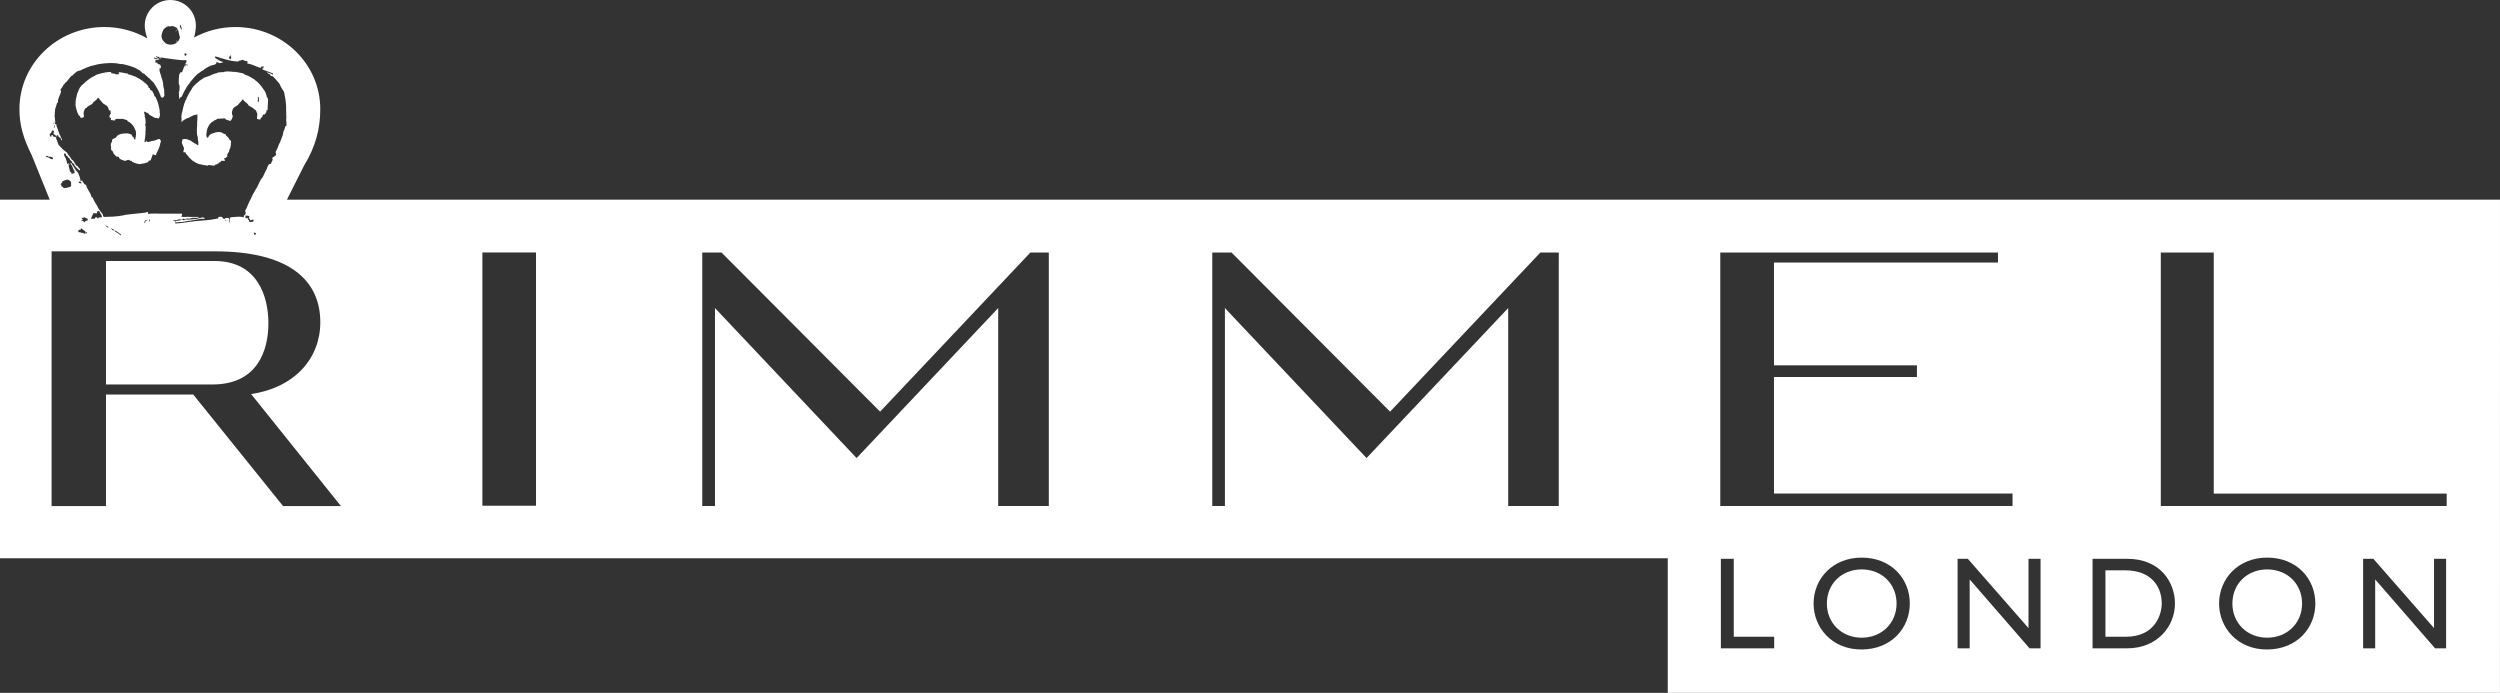 <!-- Generator: Adobe Illustrator 19.2.0, SVG Export Plug-In  -->
<svg version="1.1"
	 xmlns="http://www.w3.org/2000/svg" xmlns:xlink="http://www.w3.org/1999/xlink" xmlns:a="http://ns.adobe.com/AdobeSVGViewerExtensions/3.0/"
	 x="0px" y="0px" width="340.621px" height="94.404px" viewBox="0 0 340.621 94.404"
	 style="enable-background:new 0 0 340.621 94.404;" xml:space="preserve">
<rect x="0" y="0" width="340.621" height="94.404" fill="#333333" stroke="none"/>
<style type="text/css">
	.st0{fill:#FFFFFF;}
</style>
<defs>
</defs>
<g>
	<path class="st0" d="M36.57,44.033c0-3.6-1.453-8.471-7.346-8.471H14.441v16.821h14.51C35.117,52.384,36.57,47.703,36.57,44.033z"
		/>
	<path class="st0" d="M289.563,77.708h-2.701v9.047h2.788c3.97,0,4.883-3.022,4.883-4.522
		C294.533,79.786,292.975,77.708,289.563,77.708z"/>
	<path class="st0" d="M39.092,27.207l2.318-4.61c1.575-2.575,2.227-5.019,2.227-7.736c0-6.175-5.177-11.179-11.57-11.179
		c-2.048,0-3.958,0.526-5.63,1.431c0.165-0.583,0.252-1.153,0.252-1.633C26.689,1.557,25.128,0,23.207,0
		c-1.922,0-3.485,1.557-3.485,3.479c0,0.514,0.126,1.127,0.344,1.746c-1.715-0.975-3.713-1.544-5.846-1.544
		c-6.39,0-11.572,5.004-11.572,11.179c0,2.214,0.545,4.016,1.688,6.31l2.438,6.037H0v48.852h227.23v18.345h113.385l0.006-67.197
		H39.092z M31.217,7.783c0.004-0.007,0.004-0.007,0.014-0.007c0.011,0,0.023,0,0.031-0.014c0.023-0.01,0.028-0.041,0.028-0.065
		c0.012-0.024,0.016-0.053,0.026-0.072c0.016-0.027,0.051-0.04,0.082-0.048c0.029-0.01,0.047-0.02,0.076-0.006
		c0.015,0.014,0.024,0.019,0.026,0.039c0.009,0.034,0.009,0.092-0.04,0.092c-0.022,0-0.037,0.008-0.043,0.024
		c0,0.017,0.01,0.05,0.025,0.05c0.008,0,0.023,0,0.033,0c0.024,0,0.026,0.027,0.026,0.038c0.009,0.06-0.002,0.104-0.026,0.154
		c-0.01,0.024-0.021,0.046-0.037,0.066c-0.011,0.012-0.039,0.023-0.061,0.023c-0.009,0.002-0.031-0.016-0.047-0.021
		c-0.027-0.012-0.061-0.033-0.074-0.068c-0.009-0.029-0.019-0.064-0.031-0.095c-0.002-0.018-0.013-0.034-0.013-0.053
		C31.211,7.814,31.211,7.804,31.217,7.783z M25.33,7.252v0.071c0.085,0.074,0.085,0.06,0.149,0.161h-0.074
		c-0.062,0.074-0.129,0.101-0.228,0.148V7.484c-0.08-0.089-0.028,0-0.071-0.161C25.177,7.306,25.253,7.278,25.33,7.252z
		 M24.546,3.359c0,0,0.24,0.246,0.214,0.783l-0.262-0.537L24.546,3.359z M22.115,4.386c0.072-0.229,0.199-0.407,0.199-0.407
		c0.176-0.204,0.411-0.358,0.683-0.417L23.16,3.62c0.031-0.009,0.067-0.015,0.101-0.03c0.024-0.008,0.051-0.017,0.08-0.028
		c0.04-0.009,0.066-0.02,0.115-0.015c0.046,0.006,0.084,0.015,0.124,0.018c0.08,0.025,0.157,0.051,0.235,0.085
		c0.145,0.067,0.281,0.161,0.387,0.275c0,0.01-0.351,0.461-0.351,0.461l0.396-0.403l0.269,1.141
		c-0.057,0.227-0.173,0.433-0.331,0.585l-0.242-0.281l0.183,0.331c-0.075,0.065-0.158,0.124-0.238,0.175
		c-0.196,0.129-0.608,0.156-0.608,0.156c-0.167,0-0.327-0.031-0.485-0.089c-0.065-0.037-0.128-0.064-0.188-0.084
		c-0.068-0.025-0.12-0.107-0.169-0.153c-0.045-0.046-0.097-0.089-0.148-0.14c-0.081-0.1-0.157-0.196-0.202-0.321
		c-0.029-0.055-0.051-0.122-0.062-0.189c-0.014-0.075-0.03-0.169-0.026-0.246C22.001,4.866,22.042,4.562,22.115,4.386z
		 M7.307,16.572h0.067c0.021,0,0.041-0.002,0.059,0.007c0.016,0.015,0.004,0.058,0.004,0.073c0-0.005-0.009,0-0.002-0.013v0.013
		c-0.019-0.005-0.057-0.016-0.061-0.016c-0.01,0-0.015,0-0.028-0.005c-0.008,0-0.016,0-0.02-0.016
		C7.32,16.61,7.317,16.605,7.315,16.6c-0.006-0.006-0.016-0.006-0.016-0.011c0,0-0.011-0.01-0.005-0.01
		C7.294,16.572,7.299,16.572,7.307,16.572z M7.421,17.085H7.41c-0.01-0.011-0.01-0.016-0.015-0.021c0-0.01-0.011-0.011-0.012-0.019
		c-0.006-0.003-0.016-0.017-0.022-0.017h0.155v0.025c0,0.016,0,0.031,0,0.037c-0.006,0.01-0.041,0-0.056,0
		C7.453,17.085,7.435,17.085,7.421,17.085z M7.435,17.178v0.222H7.362v-0.222H7.435z M7.282,16.829c0-0.033,0-0.066,0.006-0.093
		c0.006,0,0.009,0,0.017,0.013c0.002,0,0.01,0.006,0.015,0.009c0.005,0.005,0.011,0.005,0.015,0.023
		c0.006,0,0.006,0.006,0.006,0.015c0.006,0.033,0.011,0.059,0.019,0.078H7.331c-0.011,0.005-0.016,0-0.03,0
		c-0.01,0.005-0.013,0.005-0.019-0.007V16.829z M6.987,18.052c0.06-0.093,0.102-0.194,0.145-0.305
		c0.081,0.021,0.097,0.021,0.104,0.021c0.006,0.005,0.006,0.012,0.046,0.055c0.017,0,0.033,0,0.045,0.005
		c0.014,0,0.025,0.011,0.025,0.029c0.008,0.011,0,0.018,0,0.026c0,0.007-0.004,0.025-0.004,0.026
		c-0.005,0.023-0.007,0.04-0.009,0.061c-0.004,0.027-0.008,0.041-0.012,0.06c-0.007,0.039-0.012,0.086-0.022,0.129
		c-0.006,0.034-0.011,0.07-0.023,0.114h0.08c0.034,0.045,0.083,0.091,0.14,0.133c0.049,0.037,0.106,0.077,0.156,0.087v0.088H7.74
		V18.43h0.096c0.023,0,0.045-0.009,0.072,0c0.017,0,0.04,0.005,0.048,0.03c0.006,0.012,0,0.027-0.006,0.045
		c-0.002,0.016-0.007,0.031-0.007,0.043c-0.003,0.017,0.005,0.041,0.019,0.053C7.971,18.623,7.988,18.637,8,18.65
		c0.011,0.013,0.03,0.018,0.045,0.028c0.011,0.005,0.032,0.014,0.044,0.024c0.019,0.036,0.05,0.056,0.076,0.071
		c0.026,0.018,0.053,0.028,0.097,0.028c0.011,0,0.015,0.039,0.026,0.076c0.009,0.048,0.019,0.081,0.019,0.094
		c0.005,0.015,0.005,0.024,0.01,0.042c0,0.021,0.006,0.034,0.01,0.04c0.01,0.036,0.042,0.048,0.068,0.053
		c0.03,0,0.068-0.005,0.097-0.005c-0.005,0-0.007-0.008-0.011-0.012c-0.004-0.005-0.005-0.009-0.005-0.009
		c-0.028-0.067-0.065-0.13-0.091-0.196c-0.031-0.066-0.062-0.132-0.092-0.195c-0.016-0.033-0.031-0.074-0.044-0.102
		C8.229,18.548,8.217,18.51,8.2,18.472c-0.021-0.037-0.037-0.072-0.06-0.102c-0.022-0.038-0.038-0.083-0.053-0.114
		c-0.007-0.026-0.007-0.047-0.012-0.059c-0.013-0.02-0.015-0.038-0.023-0.057c-0.008-0.023-0.014-0.046-0.02-0.071
		c-0.011-0.018-0.022-0.045-0.027-0.058c-0.018-0.057-0.039-0.102-0.056-0.144c-0.016-0.056-0.033-0.103-0.049-0.148
		c-0.006-0.021-0.01-0.032-0.016-0.043c0-0.014-0.005-0.015-0.011-0.029c-0.006-0.021-0.011-0.036-0.016-0.053
		c0-0.016-0.011-0.031-0.018-0.05v-0.036c0-0.006,0-0.015,0-0.028c-0.005-0.006-0.01-0.029-0.016-0.042
		c-0.01-0.008-0.018-0.016-0.024-0.039c-0.003,0-0.005-0.01-0.005-0.01c-0.005-0.006-0.005-0.011-0.005-0.018
		c0-0.005-0.009-0.015-0.027-0.04L7.76,17.311l-0.01-0.022c0-0.021-0.01-0.036-0.027-0.041c-0.021-0.02-0.031-0.035-0.031-0.054
		v-0.012c0-0.005,0-0.012-0.004-0.018c0-0.005,0-0.01-0.005-0.015v-0.023c0,0,0.012-0.012,0.019-0.012
		c0.013-0.005,0.021-0.011,0.021-0.011c0-0.009-0.005-0.012-0.008-0.012c-0.006-0.006-0.007-0.019-0.013-0.023
		c0-0.006,0-0.008,0-0.024V17.03c-0.003-0.013-0.003-0.022-0.007-0.038c-0.003-0.017-0.003-0.027-0.013-0.033
		c0-0.011-0.011-0.013-0.014-0.013H7.647c-0.006,0-0.013,0-0.023-0.005c-0.007-0.002-0.012-0.002-0.021-0.015
		c-0.009-0.004-0.018-0.004-0.033-0.004c-0.011-0.015-0.021-0.015-0.033-0.023c-0.005,0-0.017,0-0.017-0.006
		c-0.005-0.011-0.005-0.015-0.011-0.02c-0.005-0.013-0.005-0.018-0.005-0.019c-0.004-0.017-0.004-0.017-0.004-0.023
		c0-0.002-0.009-0.014-0.009-0.021c0-0.005,0-0.011-0.008-0.011c0,0-0.002-0.004-0.007-0.019c-0.002,0-0.005-0.007-0.005-0.007
		s0.01-0.02,0.02-0.038c0.013-0.016,0.029-0.037,0.029-0.037c-0.005,0-0.005-0.022,0.006-0.047c0.006-0.036,0.016-0.06,0.011-0.063
		c0-0.025-0.005-0.044-0.011-0.061c-0.006-0.026-0.011-0.044-0.011-0.063c-0.006-0.007-0.011-0.016-0.011-0.032
		c0-0.005-0.004-0.018-0.004-0.032c0-0.017-0.009-0.028-0.009-0.045c-0.01-0.01-0.01-0.028-0.01-0.044
		c0.002-0.027,0.002-0.038,0.002-0.061c0.008-0.016,0.008-0.026,0.008-0.054v-0.025c0-0.009,0-0.02,0-0.024v-0.01h-0.01
		c-0.005-0.023-0.005-0.033-0.005-0.038c0.005-0.011,0.007-0.03,0.015-0.034c0.009-0.011,0-0.023-0.01-0.033
		c-0.01-0.011-0.022-0.014-0.025-0.035c-0.013-0.028-0.013-0.055-0.009-0.086c0.002-0.029,0.006-0.055,0.002-0.093V15.78
		c-0.002-0.016-0.008-0.034-0.029-0.041c0-0.004,0.009-0.021,0.016-0.033c0.008-0.016,0.014-0.036,0.021-0.041
		c0.003-0.027,0.003-0.043,0.003-0.075v-0.072c0-0.12,0.012-0.249,0.022-0.374c0.01-0.135,0.034-0.259,0.055-0.384
		c0-0.004,0.005-0.009,0.005-0.015c0,0,0.004-0.007,0.004-0.015l0.016-0.028l0.027-0.037c0.018-0.111,0.052-0.216,0.092-0.316
		c0.033-0.115,0.064-0.207,0.087-0.321l0.056-0.021l0.061-0.016c-0.005-0.387,0.091-0.632,0.195-0.861
		c0.102-0.235,0.216-0.458,0.254-0.792c-0.071-0.022-0.087-0.022-0.095-0.022c-0.011-0.003-0.011-0.015-0.05-0.055
		c0.06-0.054,0.136-0.148,0.202-0.255c0.065-0.092,0.13-0.195,0.173-0.271L8.64,11.58c0.056-0.064,0.094-0.089,0.132-0.123
		c0.039-0.039,0.067-0.084,0.092-0.179l0.155-0.072c0.21-0.272,0.357-0.456,0.459-0.578c0.096-0.117,0.142-0.166,0.142-0.166
		c0.034-0.056,0.07-0.093,0.108-0.11c0.038-0.021,0.069-0.038,0.114-0.043c0,0,0.168-0.195,0.387-0.37
		c0.211-0.182,0.476-0.353,0.669-0.311c0.007,0.006,0.037-0.015,0.062-0.026c0.024-0.016,0.051-0.034,0.062-0.047
		c0.063-0.03,0.127-0.056,0.19-0.089c0.063-0.035,0.126-0.062,0.191-0.087c0.097-0.053,0.204-0.086,0.304-0.136
		c0.097-0.033,0.198-0.072,0.301-0.108c0.052-0.027,0.102-0.045,0.155-0.062c0.053-0.021,0.099-0.041,0.155-0.064
		c0.046-0.023,0.097-0.03,0.152-0.044c0.054-0.01,0.104-0.01,0.157-0.024c0.224-0.069,0.461-0.127,0.695-0.18
		c0.242-0.036,0.481-0.084,0.719-0.106c0.049-0.009,0.099-0.011,0.145-0.013c0.05-0.007,0.103-0.018,0.145-0.019
		c0.04-0.009,0.083,0,0.123,0.001c0.04,0,0.082,0,0.126-0.001c0.026-0.009,0.063-0.012,0.095-0.018
		C14.71,8.6,14.748,8.6,14.783,8.593h0.074h0.077c0.016,0,0.021-0.003,0.037-0.003h0.041c0.01,0,0.019,0.003,0.03,0.003
		c0.005,0,0.016,0,0.029-0.003h0.044h0.043h0.083c0.043,0.003,0.068,0.003,0.096,0.003h0.047h0.044C15.438,8.6,15.45,8.6,15.461,8.6
		c0.008,0.005,0.018,0.005,0.024,0.005h0.021C15.511,8.6,15.515,8.6,15.525,8.6c0.022,0,0.047,0,0.071,0.005
		c0.027,0,0.05,0.007,0.07,0.01h0.05c0.021,0,0.037,0.009,0.049,0.009h0.046c0.013,0,0.026-0.009,0.048,0
		c0.025,0.001,0.068,0.001,0.1,0.019c0.033,0.002,0.069,0.004,0.101,0.013c0.026,0.018,0.053,0.022,0.078,0.022
		c0.029,0.01,0.055,0.017,0.085,0.017c0.025,0.016,0.052,0.016,0.078,0.016c0.03,0,0.05,0.002,0.085,0.004
		c0.025,0.012,0.058,0.012,0.093,0.018c0.036,0,0.067-0.007,0.097-0.007h0.085c0.027,0.007,0.054,0.011,0.08,0.011
		c0.01,0.004,0.022,0.01,0.04,0.012c0.012,0.012,0.017,0.014,0.034,0.014c0.013,0.008,0.02,0.008,0.03,0.008h0.031
		c0.026,0,0.065,0.014,0.093,0.019c0.035,0.007,0.063,0.022,0.097,0.026c0.087,0.028,0.173,0.042,0.257,0.063
		c0.086,0.023,0.174,0.052,0.268,0.078c0.108,0.029,0.222,0.066,0.331,0.106c0.119,0.035,0.226,0.079,0.343,0.119
		c0.07,0.023,0.141,0.064,0.213,0.096c0.063,0.044,0.135,0.083,0.202,0.12c0.06,0.035,0.14,0.07,0.211,0.121
		c0.076,0.033,0.146,0.075,0.2,0.127c0.021,0.024,0.062,0.057,0.096,0.079c0.033,0.021,0.068,0.05,0.098,0.078
		c0.023,0.03,0.044,0.066,0.071,0.102c0.031,0.031,0.052,0.058,0.093,0.077c0.028,0.016,0.057,0.023,0.088,0.029
		c0.031,0.005,0.058,0.007,0.089,0.023c0.039,0.02,0.078,0.056,0.108,0.087c0.034,0.033,0.062,0.071,0.096,0.111
		c0.018,0.024,0.048,0.046,0.082,0.069c0.026,0.021,0.062,0.041,0.089,0.064c0.042,0.032,0.079,0.065,0.108,0.102
		c0.031,0.033,0.061,0.072,0.104,0.103c0.022,0.03,0.058,0.047,0.087,0.072c0.027,0.012,0.057,0.041,0.081,0.062
		c0.062,0.051,0.112,0.117,0.163,0.178c0.046,0.063,0.1,0.119,0.166,0.174c0.05,0.034,0.091,0.065,0.136,0.107
		c0.043,0.033,0.08,0.078,0.108,0.125c0.079,0.143,0.171,0.278,0.255,0.414c0.086,0.139,0.175,0.274,0.25,0.412
		c0.042,0.058,0.07,0.123,0.099,0.185c0.035,0.061,0.059,0.122,0.087,0.187c0.025,0.09,0.069,0.182,0.114,0.267
		c0.037,0.083,0.083,0.169,0.108,0.261c0.01,0.035,0.028,0.075,0.04,0.117c0.015,0.034,0.026,0.073,0.037,0.109
		c0.08,0.005,0.119,0.037,0.176,0.056c0.037,0.01,0.069,0.01,0.09-0.042c0.006-0.014,0.095-0.009,0.101-0.014
		c0.013-0.011,0.026-0.151,0.007-0.151h0.075c0-0.075-0.002-0.16-0.002-0.238c-0.003-0.076-0.008-0.156-0.014-0.229
		c-0.004-0.079-0.004-0.16-0.004-0.245c-0.005-0.098-0.011-0.177-0.025-0.258c-0.022-0.063-0.041-0.121-0.059-0.188
		c-0.014-0.065-0.031-0.13-0.036-0.193c-0.005-0.024,0-0.039,0-0.06c0-0.023,0-0.045-0.005-0.06
		c-0.008-0.023-0.012-0.027-0.022-0.046c-0.011-0.01-0.021-0.014-0.021-0.045c0-0.015,0-0.018,0.004-0.028
		c0.006-0.002,0.011-0.014,0.017-0.018c0-0.021,0.005-0.045,0.005-0.066c0-0.02-0.005-0.035-0.005-0.06c0-0.017,0-0.034,0-0.047
		c-0.006-0.02-0.006-0.035-0.013-0.048c-0.016-0.059-0.035-0.113-0.047-0.169c-0.01-0.058-0.02-0.111-0.043-0.165
		c-0.017-0.047-0.028-0.091-0.039-0.138c-0.022-0.036-0.031-0.083-0.051-0.129c-0.021-0.059-0.037-0.115-0.053-0.172
		c-0.017-0.063-0.027-0.121-0.037-0.177c-0.055-0.162-0.104-0.293-0.147-0.434c-0.037-0.142-0.075-0.308-0.079-0.549
		c0.068-0.013,0.141-0.013,0.183-0.083c0.043-0.059,0-0.147,0.011-0.212c0-0.01-0.034-0.076-0.038-0.095
		c-0.008-0.03-0.006-0.06-0.03-0.088c-0.025-0.021-0.047-0.039-0.073-0.061c-0.023-0.026-0.049-0.028-0.077-0.028
		c-0.034-0.012-0.06,0-0.091,0c-0.067,0-0.107-0.034-0.13-0.082c-0.025-0.053-0.039-0.117-0.056-0.17
		c-0.039,0.008-0.075,0.02-0.11,0.03c-0.04,0.015-0.076,0.032-0.113,0.038V8.537v-0.03c0-0.048-0.005-0.078-0.005-0.112
		c0-0.048-0.006-0.104-0.006-0.146c0-0.043,0.011-0.085,0.011-0.119c0.047,0.006,0.158,0.034,0.265,0.057
		c-0.011,0,0.206-0.017,0.259,0V8.129C21.599,8.1,21.474,8.08,21.345,8.047c-0.127-0.02-0.252-0.043-0.377-0.078v-0.14
		c0.125,0.033,0.25,0.075,0.377,0.11c0.129,0.029,0.254,0.075,0.376,0.107c-0.081-0.089-0.174-0.133-0.274-0.185
		c-0.094-0.048-0.186-0.092-0.25-0.19h0.223c0.01,0-0.023,0.085,0.027,0.08c0.029,0,0.052-0.017,0.08-0.022
		c0.045-0.004,0.093,0.017,0.137,0.017l0.058,0.082c0.01,0.022,0.025,0.045,0.042,0.072c0.011,0.023,0.021,0.049,0.037,0.067
		c0.022,0,0.047,0.016,0.071,0.016c0.028,0,0.016-0.016,0.044-0.016c-0.034-0.029-0.023-0.05-0.044-0.067
		c-0.022-0.018-0.049-0.039-0.071-0.072l0.338,0.033c0.071,0.012,0.152,0.021,0.228,0.031c0.037,0,0.067,0.011,0.103,0.021
		c0.017,0.005,0.039,0.011,0.057,0.02c0.093,0.009,0.2,0.007,0.296,0.024c0.085,0.011,0.176,0.031,0.268,0.046
		c0.222,0.023,0.45,0.057,0.678,0.087c0.181,0.022,0.354,0.044,0.538,0.062c0.194,0.016,0.381,0.052,0.572,0.052h0.528v0.148
		c0,0.034,0,0.07,0,0.096c-0.011,0.033-0.016,0.033-0.048,0.065c-0.027,0.023-0.046,0.061-0.065,0.097
		c0,0.003-0.034,0.113-0.039,0.113h0.039h0.038v0.08h0.225v0.15c-0.062-0.026-0.125-0.049-0.186-0.078
		c-0.062-0.021-0.126-0.049-0.188-0.072v0.15h0.149v0.076h-0.224c-0.053,0.131-0.095,0.273-0.153,0.413
		c-0.049,0.128-0.101,0.273-0.152,0.407h-0.227c-0.023,0.108-0.058,0.162-0.086,0.181c-0.028,0.03-0.048,0.034-0.06,0.051
		c0,0-0.099,0.667-0.069,1.427h0.069c0,0,0.042,0.105,0.037,0.486c0,0.168-0.021,0.322-0.037,0.493h-0.037h-0.033
		c-0.009,0,0.004,0.183,0.004,0.194c0,0.05,0.029,0.089,0.029,0.128c0.003,0.037-0.016,0.09-0.012,0.133
		c0,0.051,0.006,0.099,0.012,0.143c0.008,0.13,0.023,0.25,0.037,0.374h0.077v-0.068c0.042-0.043,0.051-0.043,0.051-0.056
		c0-0.01,0-0.02,0.018-0.099c0.108-0.025,0.16-0.025,0.175-0.052c0.186-0.436,0.402-0.854,0.645-1.252
		c0.051-0.083,0.088-0.184,0.161-0.26c0.08-0.087,0.16-0.181,0.228-0.282c0.069-0.081,0.117-0.193,0.188-0.278
		c0.116-0.126,0.218-0.262,0.333-0.389c0.09-0.12,0.19-0.24,0.299-0.348c0.048-0.039,0.103-0.078,0.147-0.123
		c0.04-0.043,0.071-0.102,0.118-0.142c0.08-0.066,0.176-0.11,0.262-0.163c0.086-0.057,0.164-0.131,0.252-0.197
		c0.079-0.067,0.177-0.135,0.271-0.167c0.054-0.019,0.127-0.036,0.155-0.087c0.024-0.023,0.015-0.052,0.035-0.072
		c0.021-0.031,0.06-0.048,0.086-0.057c0.229-0.145,0.464-0.276,0.702-0.386c0.027-0.011,0.058-0.021,0.085-0.029
		c0.133-0.066,0.278-0.084,0.405-0.113c0.14-0.037,0.253-0.083,0.34-0.196c0.014-0.031,0.007-0.153,0.042-0.177
		c0.031-0.014,0.145,0.014,0.17,0.028c0.062,0.021,0.115,0.078,0.181,0.096c0.072,0.021,0.137,0.007,0.208-0.013
		c0.118-0.021,0.228-0.063,0.31-0.073V8.429c-0.233-0.041-0.405-0.134-0.562-0.228c-0.162-0.102-0.307-0.212-0.494-0.297V7.673
		c0.412,0.131,0.823,0.252,1.241,0.374c0,0,0.805,0.272,1.882,0.348c0.01-0.024,0.019-0.033,0.036-0.048
		c0.006-0.017,0.024-0.027,0.03-0.033c0.018-0.019,0.037-0.019,0.065-0.023c0.013-0.006,0.022-0.015,0.042-0.028
		c0.023-0.009,0.057-0.009,0.083-0.011c0.032-0.003,0.054-0.019,0.083-0.025c0.063-0.005,0.129-0.021,0.191-0.033V8.153h0.038
		c0.037,0.01,0.037-0.009,0.074,0c0.035,0.016,0.078,0.027,0.113,0.039v0.033l0.036,0.007l0.04,0.029h0.075l0.035,0.052h0.038
		l0.036-0.006c0.085,0.006,0.112-0.013,0.169,0.022c0.011,0,0.021,0.032,0.031,0.041c0.012,0.029,0.052-0.017,0.06,0.018
		c0.013,0.027,0.034,0.071,0.023,0.109c-0.01,0.018-0.016,0.021-0.023,0.04c-0.02,0.032-0.029,0.077-0.037,0.108
		c0.595,0.113,0.807,0.22,1.098,0.34c0.391,0.154,0.451,0.194,0.778,0.273V9.096c0.069-0.006,0.131-0.022,0.191-0.028
		c0.066-0.009,0.124-0.026,0.184-0.036c-0.009,0.043-0.021,0.104-0.034,0.148c-0.011,0.048-0.023,0.096-0.039,0.147h-0.149
		c0.01,0.026,0.026,0.053,0.038,0.077c0.011,0.027,0.026,0.056,0.04,0.072c0.236,0.092,0.471,0.179,0.711,0.268
		c0.242,0.093,0.478,0.172,0.711,0.266v0.144h-0.067c-0.075-0.064-0.211-0.12-0.356-0.168c-0.148-0.046-0.297-0.091-0.396-0.133
		v0.082h0.077c0.041,0.058,0.097,0.099,0.158,0.133c0.061,0.039,0.122,0.067,0.215,0.086v0.156c0.043,0.005,0.101,0.027,0.154,0.032
		c0.049,0.015,0.097,0.028,0.149,0.037c0.032,0.018,0.088,0.081,0.119,0.107c0.211,0.201,0.405,0.428,0.591,0.659
		c0.091,0.117,0.212,0.229,0.277,0.365c0.053,0.113,0.096,0.226,0.148,0.329c0.086,0.179,0.205,0.325,0.295,0.493
		c0.035,0.066,0.083,0.088,0.11,0.163c0.051,0.156,0.101,0.348,0.11,0.517c0.123,0.502,0.157,1.034,0.196,1.532
		c0.01,0.393-0.019,0.83,0.026,1.477c0,0-0.045,0.406,0,0.567c0.056,0.151,0,0.557,0,0.557c-0.02,0.015-0.05,0.025-0.076,0.037
		c-0.023,0.018-0.046,0.03-0.07,0.046c-0.04,0.129-0.063,0.274-0.117,0.413c-0.019,0.046-0.036,0.102-0.062,0.139
		c-0.04,0.088-0.088,0.163-0.097,0.25c-0.025,0.1-0.007,0.192-0.036,0.283c-0.026,0.086-0.058,0.17-0.091,0.251
		c-0.07,0.199-0.14,0.396-0.218,0.593c-0.055,0.145-0.117,0.28-0.188,0.417c-0.088,0.146-0.136,0.298-0.183,0.452
		c-0.035,0.113-0.1,0.228-0.152,0.328c-0.055,0.113-0.108,0.217-0.167,0.328c-0.023,0.052,0.033,0.221,0.033,0.221
		c0.048,0.033,0.048,0.101,0.037,0.152c-0.016,0.054-0.059,0.066-0.07,0.122l-0.041,0.032h-0.078l-0.032,0.083
		c-0.019,0.023-0.075,0.108-0.075,0.108c-0.042-0.017-0.082-0.03-0.121-0.043v0.074c-0.04,0.033-0.044,0.033-0.044,0.033
		s0.005,0-0.023,0.039h-0.079c0.002,0.06,0.036,0.084,0.06,0.129c0.021,0.04,0.04,0.085,0.019,0.175
		c-0.031,0.078-0.077,0.162-0.118,0.249c-0.022,0.042-0.04,0.078-0.066,0.122c-0.01,0.032-0.01,0.071-0.023,0.107
		c-0.028,0.064-0.121,0.04-0.17,0.047c-0.104,0.017-0.172,0.135-0.223,0.204c-0.043,0.044-0.065,0.096-0.086,0.159
		c-0.033,0.087-0.049,0.19-0.086,0.283c-0.057,0.119-0.131,0.223-0.181,0.337c-0.071,0.172-0.153,0.337-0.238,0.489
		c-0.064,0.146-0.121,0.303-0.221,0.424c-0.06,0.086-0.146,0.151-0.197,0.242c-0.077,0.146-0.143,0.297-0.22,0.437
		c-0.118,0.228-0.194,0.473-0.337,0.69c-0.11,0.16-0.218,0.33-0.304,0.506c-0.034,0.065-0.073,0.137-0.116,0.202
		c-0.031,0.065-0.062,0.125-0.106,0.182c-0.044,0.067-0.072,0.167-0.105,0.234c-0.05,0.098-0.086,0.199-0.137,0.287
		c-0.18,0.329-0.331,0.674-0.476,1.011c-0.05,0.117-0.101,0.232-0.146,0.359c-0.029,0.062-0.065,0.107-0.11,0.172
		c-0.027,0.041-0.038,0.086-0.056,0.14c-0.015,0.034-0.015,0.084-0.005,0.127c0.007,0.032,0.034,0.042,0.043,0.072
		c0.011,0.032,0,0.097,0,0.136v0.148c0,0.015-0.048,0.04-0.053,0.046c-0.037,0.033-0.073,0.057-0.102,0.094
		c-0.074,0.065-0.096,0.107-0.077,0.218c-0.019,0.025-0.037,0.052-0.056,0.074c-0.015,0.027-0.034,0.012-0.057-0.009
		c-0.035-0.014-0.079-0.018-0.116-0.035c-0.079-0.012-0.165-0.021-0.237-0.03c-0.165-0.014-0.328,0-0.482,0.006
		c-0.395,0.02-0.797,0.068-0.926,0.086v0.157h-0.037c-0.021,0-0.037-0.012-0.044,0.01c-0.005,0.015,0.007,0.047,0.007,0.062
		c0,0.053-0.01,0.097,0,0.146c0,0.028,0.006,0.057,0.006,0.089c0,0.042-0.006,0.067-0.006,0.108v0.109h-0.075
		c0.004-0.115,0.011-0.256,0.004-0.383c0-0.053-0.004-0.102-0.023-0.16c0-0.025-0.011-0.046-0.021-0.068
		c0-0.016,0.005-0.016-0.012-0.016c-0.011,0-0.024,0-0.03,0c-0.005,0.005-0.007,0.022-0.018,0.022
		c-0.027,0.016-0.063,0.003-0.092,0.003c-0.013,0-0.025-0.003-0.039-0.01h-0.017c-0.026,0-0.056,0.007-0.091,0.007
		c-0.011,0-0.191,0.003-0.191,0.003v0.077c0,0.015,0.005,0.074-0.007,0.084c-0.017,0.005-0.084-0.044-0.105-0.06
		c-0.035-0.004-0.066,0-0.09-0.004c-0.034-0.006-0.064-0.016-0.095-0.021c-0.045-0.157-0.102-0.219-0.196-0.231
		c-0.095-0.021-0.227,0-0.408,0.007c-0.014,0.04-0.025,0.076-0.039,0.116c-0.009,0.03-0.018,0.064-0.036,0.107
		c-0.089,0.005-0.131,0.005-0.176,0.015c-0.033,0.006-0.066,0.01-0.102,0.025c-0.022,0.005-0.031,0.017-0.05,0.025
		c-0.043,0.007-0.083-0.02-0.132-0.009c-0.03,0.003-0.057,0.018-0.093,0.032c-0.048,0-0.092,0.018-0.134,0.022
		c-0.037,0.015-0.066,0.031-0.104,0.031c-0.037,0.006-0.073-0.006-0.109,0c-0.03,0.006-0.06,0.021-0.088,0.021
		c-0.171,0.016-0.347,0.04-0.518,0.056c-0.019,0-0.029,0-0.04,0.01c-0.16,0.006-0.309,0.023-0.466,0.033
		c-0.095,0.014-1.273,0.108-1.301,0.113c-0.06,0.009-0.106,0.021-0.156,0.041c-0.06,0.025-0.121,0.005-0.183,0.005
		c-0.09,0.011-0.189,0.035-0.287,0.035c-0.096,0-0.19,0.044-0.287,0.053c-0.058,0.007-0.098,0.029-0.161,0.029
		c-0.058-0.013-0.118,0.002-0.183,0.009c-0.23,0.029-0.462,0.074-0.695,0.093c-0.173,0.006-0.349,0.019-0.531,0.034
		c-0.004-0.028-0.02-0.051-0.036-0.075c-0.01-0.027-0.025-0.048-0.037-0.073c0.06,0,0.114,0,0.173-0.01
		c0.045,0,0.092-0.002,0.128-0.002c0.025,0,0.046,0,0.067,0.002c0.039,0.01,0.11-0.016,0.157-0.025
		c0.063-0.011,0.12-0.011,0.188-0.011c0.26,0,0.515-0.059,0.773-0.091c0.046-0.015,0.094-0.019,0.148-0.029
		c0.024-0.006,0.044-0.006,0.07-0.011c0.04-0.011,0.083-0.011,0.127-0.03c0.02,0,0.027-0.005,0.043-0.012
		c0.041-0.014,0.073-0.014,0.105-0.014h0.115c0.032,0,0.052-0.019,0.077-0.024c0.073-0.023,0.15-0.023,0.227-0.035
		c0.134-0.016,0.261-0.031,0.392-0.056c0.1-0.016,0.199-0.053,0.296-0.067c0.052-0.004,0.09,0,0.14-0.022
		c0.022,0,0.044-0.005,0.061-0.015l0.022-0.002c0.205-0.062,0.352-0.048,0.478-0.03c0.066,0,0.128,0,0.183-0.021
		c0.036-0.011,0.066-0.021,0.097-0.039c0.014-0.01,0.02-0.01,0.01-0.037c-0.002-0.009-0.007-0.024-0.017-0.031
		c-0.022-0.011-0.044-0.011-0.064-0.016c-0.015-0.005-0.026-0.019-0.041-0.029c-0.018,0-0.036,0-0.056,0
		c-0.015-0.01-0.04-0.025-0.068-0.025c-0.034,0.01-0.067,0.01-0.102,0.01c-0.044,0.006-0.108,0.006-0.15,0.026
		c-0.015,0.014-0.025,0.019-0.049,0.023c-0.025,0.011-0.052,0.011-0.081,0.011c-0.026,0.01-0.054,0.023-0.08,0.031
		c-0.03,0.005-0.056,0.005-0.086,0.012c-0.063,0.025-0.126,0.044-0.188,0.054c-0.101,0.032-0.206,0.056-0.317,0.062
		c-0.103,0.012-0.217,0.017-0.32,0.02l-0.169,0.019c-0.046,0-0.088,0.015-0.139,0.015c-0.022-0.005-0.036-0.005-0.067-0.005
		c-0.058,0.005-0.11,0.005-0.166,0.005c-0.109,0.011-0.221,0.017-0.338,0.023c-0.011-0.023-0.02-0.041-0.036-0.075
		c-0.013-0.027-0.026-0.052-0.039-0.072c0.005,0.005,0.065,0,0.075,0c0.087-0.012,0.176,0,0.266,0h0.09c0.034,0,0.068,0,0.095,0
		c0.021,0,0.038,0,0.06-0.012c0.029-0.007,0.06-0.017,0.09-0.032l0.151-0.033c0.05-0.01,0.099-0.03,0.151-0.03
		c0.015,0,0.037,0.005,0.054,0.005h0.087h0.087c0.02,0,0.051,0,0.074-0.005h0.071c0.033,0.005,0.066,0,0.092,0h0.11
		c0.027,0,0.048,0,0.077-0.024c0.021-0.01,0.047-0.016,0.076-0.031c0.027-0.008,0.055-0.034,0.081-0.044
		c0.005-0.012,0.011-0.012,0.017-0.017c-0.022,0.017-0.138,0-0.165,0h-0.162h-0.333H25.84c-0.101,0-0.206-0.028-0.308-0.02
		c-0.074,0.013-0.144,0.02-0.222,0.02h-0.372c-0.061,0-0.229,0.017-0.208-0.096c0.004-0.006,0.004-0.019,0.006-0.024
		c0.003-0.016,0.009-0.021,0.009-0.03c0.008-0.019,0.019-0.036,0.03-0.062c0.012-0.019,0.022-0.036,0.026-0.067
		c0.006-0.019,0.006-0.057,0.006-0.088c0-0.021-0.006-0.06-0.006-0.082h-3.152c-0.245,0-0.529-0.023-0.794-0.009
		c-0.277,0-0.53,0.009-0.713,0.076c0-0.038,0.004-0.067,0.017-0.109c0.004-0.032,0.013-0.068,0.027-0.103
		c0-0.014,0.01-0.028,0.01-0.033c0.004-0.011,0-0.017-0.015-0.021c-0.013-0.012-0.051-0.018-0.092-0.018
		c-0.038-0.012-0.08-0.012-0.086-0.012c-0.023,0.012-0.034,0.017-0.053,0.033c-0.011,0.017-0.027,0.036-0.042,0.05
		c-0.018,0-0.042,0.004-0.062,0.014h-0.069c-0.066,0.007-0.137,0.012-0.208,0.022c-0.065,0.009-0.129,0.018-0.202,0.021
		c-0.135,0.015-0.264,0.026-0.403,0.044c-0.133,0.017-0.269,0.021-0.407,0.045c-0.146,0.013-0.494,0.051-0.802,0.082
		c-0.31,0.031-0.583,0.069-0.583,0.069c-0.079,0.012-0.158,0.03-0.238,0.05c-0.086,0.018-0.162,0.031-0.241,0.054
		c-0.428,0.075-0.854,0.125-1.283,0.152c-0.427,0.027-0.862,0.036-1.29,0.043c-0.011-0.039-0.027-0.068-0.042-0.102
		c-0.018-0.034-0.032-0.065-0.046-0.094c-0.004-0.026-0.015-0.048-0.015-0.073c-0.006-0.021-0.011-0.042-0.016-0.074
		c-0.02-0.057-0.065-0.107-0.105-0.152c-0.044-0.048-0.091-0.097-0.123-0.15c-0.043-0.052-0.08-0.113-0.12-0.169
		c-0.039-0.052-0.082-0.105-0.122-0.161c-0.027-0.05-0.056-0.096-0.09-0.14c-0.027-0.048-0.056-0.094-0.083-0.144
		c-0.025-0.029-0.038-0.066-0.051-0.109c-0.021-0.04-0.033-0.085-0.056-0.122c-0.037-0.062-0.073-0.118-0.111-0.182
		c-0.048-0.061-0.084-0.11-0.123-0.176c-0.042-0.054-0.081-0.124-0.11-0.199c-0.043-0.068-0.068-0.136-0.106-0.205
		c-0.023-0.047-0.043-0.1-0.071-0.143c-0.017-0.044-0.04-0.086-0.061-0.137c-0.004-0.015-0.009-0.034-0.02-0.056
		c-0.006-0.02-0.016-0.045-0.022-0.045c-0.028-0.019-0.052-0.024-0.077-0.035c-0.026-0.016-0.048-0.025-0.078-0.039
		c-0.022-0.081-0.049-0.153-0.072-0.228c-0.024-0.076-0.047-0.155-0.08-0.223c-0.095-0.185-0.221-0.373-0.33-0.571
		c-0.117-0.195-0.216-0.403-0.271-0.638c-0.036-0.011-0.087-0.025-0.127-0.042c-0.036-0.017-0.075-0.038-0.107-0.081
		c-0.01-0.011-0.019-0.028-0.029-0.032c-0.005-0.022-0.015-0.035-0.02-0.057c-0.015-0.021-0.032-0.042-0.048-0.062
		c-0.023-0.027-0.044-0.042-0.055-0.052c-0.005-0.008-0.005-0.008-0.011-0.008c-0.009-0.006-0.014-0.006-0.019-0.008v-0.019v-0.008
		c-0.012-0.01-0.019-0.03-0.027-0.048c-0.014-0.012-0.025-0.026-0.031-0.043c-0.007-0.005-0.017-0.046-0.028-0.077
		c-0.01-0.029-0.023-0.066-0.023-0.066c-0.035,0.019-0.073,0.03-0.112,0.042c-0.034,0.011-0.076,0.024-0.107,0.036
		c-0.016-0.198-0.06-0.382-0.116-0.557c-0.056-0.172-0.129-0.342-0.188-0.493c-0.024-0.043-0.054-0.088-0.086-0.127
		c-0.036-0.041-0.077-0.079-0.095-0.119c-0.019-0.026-0.042-0.045-0.065-0.07c-0.017-0.016-0.037-0.047-0.059-0.063
		c-0.025-0.039-0.05-0.072-0.073-0.106c-0.016-0.034-0.035-0.074-0.065-0.104c-0.028-0.048-0.065-0.095-0.095-0.146
		c-0.034-0.045-0.068-0.098-0.099-0.151c-0.067-0.085-0.122-0.178-0.181-0.265c-0.062-0.094-0.115-0.184-0.164-0.271H9.62v0.142
		c0.104,0.093,0.188,0.248,0.26,0.413c0.067,0.168,0.126,0.349,0.185,0.489h0.077v0.38c-0.099,0-0.165,0.014-0.218,0.018
		c-0.058,0.01-0.097,0.024-0.156,0.059L9.69,23.461c-0.023-0.01-0.046-0.023-0.07-0.035c-0.027-0.012-0.056-0.03-0.078-0.039
		c-0.038-0.163-0.074-0.326-0.116-0.485c-0.033-0.169-0.072-0.331-0.112-0.487c0.019,0,0.051,0.003,0.072,0.003
		c0.029,0.002,0.054,0.002,0.07-0.003c0.018-0.004,0.013-0.018,0.006-0.029c-0.006-0.016-0.017-0.026-0.025-0.035
		c-0.002,0-0.015-0.025-0.027-0.046c-0.012-0.024-0.017-0.048-0.012-0.037c-0.013-0.011-0.026,0-0.051,0.007
		c-0.015,0.006-0.034,0.013-0.046,0.017c-0.023,0.007-0.045,0.017-0.065,0.019c-0.027,0.016-0.046,0.018-0.073,0.024
		c-0.012-0.06-0.029-0.121-0.038-0.186c-0.006-0.056-0.023-0.127-0.035-0.179l-0.072-0.16c-0.032-0.22-0.102-0.306-0.167-0.414
		c-0.066-0.102-0.124-0.221-0.141-0.491l0.23,0.037l0.078,0.27l0.09,0.018l0.09,0.016c0.013,0.039,0.018,0.073,0.022,0.099
		c0.005,0.027,0.007,0.053,0.018,0.091c0.052,0.037,0.089,0.065,0.132,0.086c0.038,0.03,0.078,0.046,0.121,0.09
		c0.011,0,0.011,0.016,0.011,0.032c0.014,0.026,0.014,0.045,0.014,0.05c0.003,0.028,0.018,0.067,0.036,0.103
		C9.577,21.82,9.6,21.848,9.631,21.86h0.036c0.01,0,0.016,0.008,0.023,0.019c0,0.008,0.006,0.03,0,0.039v0.042
		c0.021,0.011,0.045,0.017,0.065,0.021c0.021,0.014,0.05,0.014,0.072,0.023l0.005,0.09l0.01,0.098
		c0.049,0.03,0.098,0.052,0.143,0.082c0.049,0.033,0.094,0.076,0.157,0.141v0.147c0.049,0.041,0.169,0.171,0.306,0.317
		c0.142,0.146,0.308,0.289,0.45,0.356v-0.224c-0.035-0.018-0.076-0.038-0.111-0.066c-0.031-0.031-0.067-0.059-0.084-0.097
		c-0.018-0.04-0.032-0.067-0.056-0.116c-0.028-0.03-0.051-0.061-0.084-0.09c-0.023-0.015-0.045-0.026-0.065-0.04
		c-0.027-0.012-0.05-0.021-0.073-0.037c-0.054-0.044-0.104-0.114-0.153-0.181c-0.043-0.066-0.081-0.142-0.115-0.205
		c-0.014-0.044-0.037-0.07-0.057-0.102c-0.025-0.028-0.051-0.063-0.067-0.097c-0.023-0.021-0.035-0.051-0.055-0.068
		c-0.015-0.034-0.031-0.053-0.057-0.071c-0.03-0.023-0.063-0.045-0.089-0.065c-0.027-0.01-0.059-0.039-0.082-0.058
		c-0.035-0.033-0.054-0.078-0.071-0.112c-0.017-0.042-0.04-0.088-0.064-0.117c-0.026-0.045-0.061-0.085-0.086-0.118
		c-0.035-0.044-0.055-0.078-0.083-0.119c-0.021-0.024-0.038-0.052-0.059-0.071c-0.013-0.021-0.032-0.035-0.051-0.064
		c-0.017-0.021-0.034-0.042-0.057-0.068c-0.016-0.021-0.038-0.054-0.056-0.071c-0.018-0.034-0.025-0.057-0.032-0.083
		c-0.011-0.025-0.021-0.053-0.039-0.071c-0.017-0.035-0.049-0.055-0.084-0.072c-0.03-0.03-0.063-0.049-0.086-0.068
		c-0.034-0.024-0.063-0.049-0.099-0.074c-0.033-0.026-0.058-0.049-0.095-0.081c-0.025-0.018-0.055-0.04-0.091-0.06
		c-0.026-0.022-0.056-0.041-0.073-0.073c-0.018-0.025-0.047-0.04-0.068-0.053c-0.021-0.012-0.042-0.028-0.064-0.057
		c-0.016-0.009-0.023-0.03-0.038-0.05c-0.011-0.017-0.025-0.03-0.043-0.053c-0.018-0.015-0.041-0.038-0.061-0.066
		c-0.027-0.019-0.051-0.042-0.073-0.064c-0.028-0.031-0.07-0.062-0.098-0.091c-0.028-0.04-0.064-0.073-0.089-0.108
		c-0.021-0.027-0.042-0.049-0.063-0.073c-0.019-0.02-0.042-0.051-0.062-0.076c-0.014-0.03-0.024-0.054-0.041-0.087
		c-0.004-0.024-0.02-0.06-0.03-0.085c-0.006-0.015-0.011-0.03-0.017-0.04c-0.006-0.017-0.011-0.026-0.011-0.035
		c0-0.019,0-0.032,0.005-0.037c0-0.014,0-0.021-0.005-0.038c-0.005-0.009-0.005-0.021-0.023-0.026
		c-0.005-0.004-0.01-0.009-0.016-0.025c-0.002-0.013-0.01-0.034-0.012-0.049c-0.006-0.018-0.012-0.032-0.015-0.048
		c-0.007-0.042-0.018-0.071-0.034-0.106c-0.005-0.033-0.015-0.064-0.025-0.1H7.723H7.699c-0.007,0-0.017-0.007-0.017-0.023
		c-0.011,0-0.011-0.008-0.014-0.013c-0.011-0.011-0.011-0.032-0.011-0.053c0-0.013,0-0.039,0-0.05v-0.164H7.59V18.65H7.455H7.4
		H7.352c-0.013,0-0.032-0.014-0.046-0.023c-0.017-0.011-0.034-0.026-0.034-0.035c-0.016-0.025-0.029-0.051-0.035-0.082
		c-0.013-0.026-0.017-0.061-0.023-0.08H6.985v0.221H6.906c-0.035-0.072-0.071-0.109-0.091-0.157
		c-0.022-0.039-0.043-0.098-0.057-0.22C6.858,18.22,6.929,18.141,6.987,18.052z M33.452,29.73v-0.368
		c0.252,0.004,0.331,0.035,0.523,0.075c-0.114,0.325,0.016,0.325,0.148,0.595c0.185-0.035,0.231-0.099,0.381-0.144v0.07h0.073
		c-0.027,0.073-0.046,0.151-0.073,0.228c-0.145,0.05-0.295,0.074-0.529,0.074c-0.026-0.105-0.052-0.208-0.071-0.302h-0.153
		c0.027-0.07,0.05-0.153,0.075-0.228H33.452z M34.88,31.767c-0.026,0.069-0.049,0.146-0.071,0.224h-0.161
		c-0.017-0.095-0.041-0.197-0.071-0.3C34.758,31.703,34.765,31.721,34.88,31.767z M30.82,29.959v0.15
		c-0.086-0.059-0.009,0.011-0.075-0.074c-0.086-0.061-0.012,0.008-0.077-0.075H30.82z M23.6,30.11v-0.073
		c0.148-0.01,0.666-0.072,0.759-0.148h0.371v0.07h-0.073v0.078c-0.052-0.028-0.1-0.054-0.152-0.078v0.078
		c-0.265,0.056-0.389,0.073-0.602,0c0.005,0.103,0.058-0.031,0.078,0.073c0.136,0.065-0.158,0.076-0.158,0.076V30.11H23.6z
		 M25.253,29.806v0.086c0,0.015,0.05,0.028,0.056,0.042c0.004,0.01,0,0.031,0.004,0.039c0,0.016,0.028,0.077-0.01,0.048
		c-0.005-0.006-0.043-0.062-0.05-0.062c-0.236,0.062-0.152,0.04-0.449,0v-0.067c0.149-0.051,0.064,0,0.149-0.086h0.153v0.086
		C25.156,29.855,25.208,29.838,25.253,29.806z M20.446,29.889c-0.016,0.055-0.028,0.11-0.043,0.164
		c-0.006,0.027-0.019,0.064-0.025,0.088c-0.014,0.061-0.031,0.046-0.084,0.046c0.009-0.112,0.034-0.203,0.077-0.298H20.446z
		 M20.028,30.034c-0.044,0-0.048,0.008-0.078,0.04c-0.019,0.027-0.086,0.027-0.109,0.036c-0.017,0.045-0.035,0.096-0.053,0.15
		c-0.022,0.07-0.022,0.075-0.094,0.075c-0.081,0-0.075,0-0.075-0.075c0.02-0.014,0.047-0.033,0.077-0.055
		c0.031-0.022,0.042-0.065,0.055-0.111c0.016-0.064,0.029-0.061,0.103-0.086c0.069-0.012,0.139-0.026,0.216-0.046
		C20.071,30.009,20.093,30.034,20.028,30.034z M16.093,31.657c0.081,0.062,0.165,0.127,0.247,0.186
		c0.046,0.02,0.077,0.05,0.118,0.07c0,0.061,0.028,0.152-0.042,0.152c-0.059,0-0.12-0.128-0.174-0.17
		c-0.08-0.059-0.162-0.108-0.243-0.158c-0.163-0.097-0.337-0.183-0.443-0.349C15.757,31.43,15.935,31.537,16.093,31.657z
		 M15.443,31.389c-0.058,0-0.072-0.042-0.115-0.078c-0.08-0.067-0.171-0.123-0.221-0.226c0.092,0.028,0.176,0.06,0.251,0.112
		c0.054,0.027,0.199,0.091,0.199,0.155C15.557,31.413,15.498,31.389,15.443,31.389z M14.808,31.012h-0.152
		c-0.025-0.041-0.064-0.077-0.097-0.108c-0.072-0.061-0.156-0.11-0.204-0.191C14.562,30.751,14.681,30.852,14.808,31.012z
		 M12.999,29.583v0.075c-0.086,0.086-0.032,0-0.072,0.147h-0.525c0.056-0.308,0.231-0.439,0.299-0.748h0.525v-0.227h0.076v-0.078
		h0.223c0.084,0.347,0.326,0.448,0.374,0.83c-0.171,0.019-0.374,0.109-0.445,0v0.147h-0.228v-0.147
		C13.074,29.634,13.154,29.658,12.999,29.583z M11.271,31.762v-0.068c-0.049,0.016-0.103,0.044-0.148,0.068v-0.068
		c-0.156-0.03-0.301-0.059-0.452-0.078v-0.227h0.075v-0.076h0.221c0.024-0.077,0.055-0.151,0.078-0.228
		c0.083,0.065,0.011-0.012,0.078,0.076c0.171,0.127,0.35,0.252,0.525,0.376c-0.021,0.054-0.05,0.098-0.079,0.156h0.079
		c0.082-0.069-0.031-0.069,0.073-0.078c0.053,0.02,0.103,0.048,0.15,0.078c-0.065,0.084,0.009,0.005-0.074,0.068v0.074
		c-0.053-0.025-0.098-0.043-0.149-0.074c0,0-0.079,0.123-0.227,0.074v-0.074H11.271z M11.122,25
		c-0.128-0.028-0.251-0.054-0.375-0.079v-0.223c0.086,0.06,0.01-0.014,0.076,0.07c0.048-0.021,0.1-0.049,0.152-0.07v0.07
		C11.101,24.856,11.071,24.821,11.122,25z M11.648,30.108c-0.021,0.047-0.05,0.094-0.079,0.152
		c-0.209,0.058-0.165-0.126-0.223-0.152h-0.225v-0.15c0.047,0.029,0.101,0.05,0.151,0.075v-0.142
		c-0.104-0.065-0.09-0.058-0.151-0.161c0.086-0.057,0.007,0.016,0.076-0.07c0.047,0.026,0.097,0.044,0.149,0.07v-0.147
		c0.102-0.021-0.026,0.051,0.075,0.077c0.052-0.026,0.101-0.05,0.148-0.077v0.077c0.21,0.044,0.175,0.095,0.378,0.146v0.228h-0.076
		C11.73,30.184,11.807,30.027,11.648,30.108z M9.69,25.301c-0.086,0.08-0.027,0-0.072,0.146c-0.204,0.037-0.742,0.249-0.978,0.15
		c-0.027-0.047-0.05-0.1-0.073-0.15H8.412c-0.02-0.096-0.047-0.2-0.077-0.298H8.261c-0.015-0.109,0.223-0.284,0.227-0.3v-0.15
		c0.329-0.081,0.354-0.212,0.828-0.227c0.022,0.03,0.075,0.138,0.124,0.115c0.056-0.016,0.11,0.037,0.144,0.076
		C9.726,24.821,9.69,25.094,9.69,25.301z M6.607,21.465c-0.256-0.123-0.195,0.076-0.371-0.222h0.295v0.074
		c0.186,0.107,0.401-0.057,0.602,0.148h0.081v0.226C6.833,21.685,6.83,21.564,6.607,21.465z M38.566,68.949L26.331,53.758H14.441
		v15.191H7.029V34.245h22.286c9.612,0,14.327,3.605,14.327,9.664c0,4.892-3.45,8.885-9.427,9.781l12.235,15.259H38.566z
		 M73.031,68.903h-7.307V34.399h7.307V68.903z M142.897,68.939h-6.893V41.972l-19.294,20.437L97.415,41.972v26.968h-1.732V34.407
		h2.627l21.602,21.68l20.474-21.68h2.512V68.939z M212.38,68.939h-6.891V41.972l-19.3,20.437l-19.297-20.437v26.968h-1.723V34.407
		h2.628l21.599,21.68l20.475-21.68h2.509V68.939z M234.385,34.407h37.837v1.36h-30.52v14.012h19.475v1.587h-19.475v15.882h32.505
		v1.691h-39.822V34.407z M241.731,88.331h-7.265V76.138h1.757v10.617h5.508V88.331z M253.61,88.492c-3.987,0-6.513-2.955-6.513-6.26
		c0-3.377,2.599-6.259,6.548-6.259c4.023,0,6.564,2.861,6.564,6.259C260.208,85.522,257.74,88.492,253.61,88.492z M278.022,88.331
		h-1.499l-8.157-9.387v9.387h-1.646V76.138h1.396l8.265,9.441v-9.441h1.642V88.331z M289.861,88.331h-4.752V76.138h4.734
		c4.517,0,6.493,3.218,6.493,6.095C296.336,85.366,293.892,88.331,289.861,88.331z M308.855,88.492c-3.982,0-6.509-2.955-6.509-6.26
		c0-3.377,2.601-6.259,6.554-6.259c4.021,0,6.563,2.861,6.563,6.259C315.463,85.522,312.993,88.492,308.855,88.492z M333.279,88.331
		h-1.505l-8.159-9.387v9.387h-1.643V76.138h1.397l8.265,9.441v-9.441h1.645V88.331z M333.356,68.939h-38.952V34.407h7.215v32.841
		h31.737V68.939z"/>
	<path class="st0" d="M24.73,16.575c0,0.014,0.006,0.072,0,0.077l0.071-0.077c0.04-0.03,0.054-0.075,0.092-0.11
		c0.028-0.032,0.073-0.037,0.117-0.066c0.021-0.031,0.035-0.053,0.074-0.071c0.039-0.021,0.076-0.028,0.115-0.052
		c0.07-0.051,0.141-0.1,0.215-0.138c0.087-0.049,0.202-0.038,0.294-0.091c0.349-0.187,0.666-0.419,1.199-0.446
		c-0.007,0-0.016,0.454-0.016,0.499c-0.013,0.267-0.019,0.54-0.034,0.809c0,0.132,0.015,0.269-0.017,0.397
		c-0.015,0.052-0.006,0.094-0.006,0.146c0,0.071-0.002,0.14-0.009,0.211c-0.005,0.126,0,0.277,0.005,0.417
		c0.002,0.051,0.004,0.099,0.01,0.141c0.002,0.023-0.006,0.054,0.002,0.084c0.005,0.02,0.025,0.035,0.025,0.066
		c0.005,0.025,0,0.046,0,0.073c0.005,0.03,0.018,0.061,0.033,0.093c0.056,0.08,0.042,0.184,0.047,0.274
		c0.008,0.079,0.014,0.162,0.023,0.238c0.016,0.085,0.032,0.173,0.043,0.257c0.026,0.17,0.032,0.345-0.027,0.499
		c0,0-0.271-0.16-0.294-0.179c-0.095-0.062-0.191-0.113-0.286-0.169c-0.088-0.058-0.199-0.102-0.263-0.176
		c-0.032-0.043-0.087-0.06-0.126-0.09c-0.017-0.005-0.026-0.009-0.042-0.019c-0.022-0.016-0.06-0.05-0.093-0.062
		c-0.043-0.009-0.094-0.009-0.134-0.021c-0.05-0.009-0.082-0.027-0.115-0.051c-0.102-0.08-0.225-0.08-0.343-0.088
		c-0.065-0.013-0.131-0.023-0.201-0.013c-0.025,0.006-0.211,0.021-0.213,0.042c-0.025,0.152-0.08,0.232-0.11,0.388
		c0.031,0.097,0.008,0,0.013,0.106c0,0.111,0.028,0.037,0.059,0.142l0.003,0.07l0.036,0.042l0.044,0.041
		c-0.028,0.049,0.017,0.034-0.007,0.083l0.038,0.029v0.09l0.074,0.065c0.058,0.145,0.041,0.349-0.007,0.501
		c-0.021,0.064-0.054,0.108-0.034,0.176c0.034,0.087,0.067,0.03,0.13,0.03c0.027,0,0.213,0.044,0.213,0.042v0.15
		c0,0.036,0.124,0.139,0.153,0.16c0.048,0.056,0.098,0.119,0.152,0.174c0.07,0.083,0.12,0.186,0.195,0.248
		c0.056,0.052,0.111,0.088,0.153,0.132c0.059,0.063,0.12,0.122,0.181,0.177c0.009,0.007,0.015,0.015,0.018,0.023
		c0.08,0.067,0.177,0.12,0.277,0.164c0.062,0.035,0.104,0.085,0.164,0.121c0.069,0.033,0.147,0.065,0.211,0.098
		c0.033,0.01,0.065,0.01,0.095,0.033c0.013,0.007,0.013,0.023,0.026,0.037c0.021,0.015,0.058,0.022,0.089,0.029
		c0.12,0.041,0.241,0.052,0.371,0.077c0.076,0.004,0.143,0.029,0.22,0.063c0.049,0.011,0.549,0.088,0.549,0.043v0.074
		c0.133,0.025,0.126-0.069,0.153-0.074c0.406-0.098,0.586,0.154,0.977,0v-0.077c0.099-0.022,0.201-0.055,0.303-0.07V22.29h0.148
		c0.022-0.047,0.055-0.099,0.076-0.154h0.149c0.052-0.071,0.102-0.141,0.147-0.218h0.455l0.076-0.076
		c-0.069-0.137-0.102-0.123-0.15-0.298h0.227c0.05-0.1,0.21-0.207,0.223-0.227v-0.305l0.045-0.028l0.031-0.047l-0.009-0.067
		l0.037-0.038c0.074-0.051,0.044-0.076,0.127-0.121l0.027-0.2l0.048-0.103V20.33l0.073-0.069l0.032-0.163l0.042-0.136
		c0.078-0.246,0.01-0.58,0.076-0.752c-0.26-0.146-0.223-0.237-0.38-0.456c-0.135-0.19-0.292-0.127-0.371-0.45
		c-0.006-0.017-0.168-0.048-0.194-0.061c-0.061-0.021-0.119-0.05-0.171-0.081c-0.102-0.067-0.173-0.121-0.29-0.145
		c-0.325-0.074-0.641-0.006-0.949,0.099c-0.197,0.061-0.41,0.143-0.58,0.263c-0.047,0.075-0.101,0.157-0.149,0.227l-0.011,0.065
		l-0.064,0.082h-0.153c-0.019-0.162-0.075-0.233-0.075-0.3c0-0.08-0.002-0.189,0.015-0.261c0.014-0.076,0.027-0.152,0.036-0.223
		c0-0.05,0.024-0.087,0.024-0.138c-0.006-0.037,0.006-0.067,0.015-0.107c0.018-0.076,0.045-0.154,0.071-0.228
		c0.028-0.076,0.067-0.16,0.097-0.23c0.041-0.068,0.076-0.118,0.108-0.176c0.057-0.101,0.086-0.193,0.177-0.255
		c0.075-0.057,0.132-0.117,0.195-0.178c0.047-0.028,0.085-0.064,0.129-0.09c0.042-0.025,0.093-0.025,0.118-0.062
		c0.037-0.028,0.048-0.059,0.095-0.092c0.048-0.032,0.112-0.053,0.173-0.07c0.008-0.005,0.173-0.07,0.173-0.07
		c0-0.014,0-0.04,0-0.055c0.012-0.023,0-0.006,0.017-0.01c0.032-0.022,0.078-0.021,0.107-0.021c0.049-0.002,0.091-0.002,0.144-0.008
		c0.098-0.011,0.195-0.018,0.289-0.02c0.1-0.009,0.194-0.011,0.286-0.016c0.052-0.007,0.102-0.007,0.147-0.01
		c0.01,0,0.136-0.023,0.141-0.015c0.021,0.049,0.05,0.102,0.077,0.152c0.223,0.075,0.454,0.152,0.676,0.225v-0.072
		c0.164-0.111,0.258-0.386,0.301-0.604l-0.073-0.153c0,0-0.068-0.277-0.034-0.448c0.159-0.678,0.346-0.579,0.782-0.897
		c0.184-0.207,0.349-0.405,0.529-0.606l0.099-0.151h0.099c0.027,0.07,0.148,0.151,0.179,0.227c0.146,0.125,0.3,0.252,0.444,0.372
		c0.055,0.088,0.104,0.158,0.155,0.235c0.271,0.187,0.58,0.236,0.747,0.519h0.087c0.022,0,0.149,0.143,0.154,0.164
		c0.032,0.06,0.056,0.124,0.083,0.185c0.015,0.038,0.019,0.062,0.032,0.1c0.004,0.029,0.026,0.062,0.038,0.092
		c0.065,0.22-0.046,0.456-0.029,0.688c0.047,0.067,0.251,0.128,0.251,0.128h0.216c0.023-0.078,0.05-0.152,0.071-0.229
		c0.056-0.025,0.104-0.05,0.154-0.078c0.044-0.039,0.078-0.312,0.149-0.368h0.155c0.15-0.067,0.175-0.116,0.221-0.301h0.078v-0.298
		h0.154l0.018-0.448c0.009-0.228,0.018-0.461,0.034-0.701c0-0.098,0.028-0.219,0.007-0.318c-0.007-0.037-0.017-0.062-0.023-0.105
		v-0.005c-0.004-0.049-0.026-0.072-0.057-0.107c-0.045-0.05-0.11-0.131-0.11-0.203c0-0.136-0.075-0.256-0.114-0.381
		c-0.028-0.119-0.058-0.229-0.138-0.32c-0.11-0.115-0.186-0.257-0.27-0.386c-0.144-0.211-0.306-0.435-0.487-0.609
		c-0.089-0.102-0.183-0.197-0.28-0.288c-0.051-0.041-0.089-0.075-0.147-0.103c-0.061-0.033-0.1-0.082-0.15-0.13
		c-0.035-0.026-0.067-0.063-0.106-0.088c-0.031-0.028-0.045-0.039-0.082-0.055c-0.068-0.038-0.153-0.072-0.211-0.113
		c-0.062-0.042-0.108-0.088-0.169-0.124c-0.07-0.041-0.136-0.076-0.201-0.11c-0.121-0.053-0.239-0.106-0.358-0.151
		c-0.108-0.052-0.235-0.076-0.339-0.142c-0.054-0.047-0.108-0.098-0.178-0.122c-0.122-0.041-0.251-0.041-0.376-0.076
		c-0.123-0.021-0.256-0.056-0.385-0.079c-0.045-0.01-0.097-0.005-0.143-0.017c-0.043-0.005-0.076-0.027-0.12-0.027
		c-0.044,0-0.083-0.017-0.131,0c-0.015,0-0.029,0.009-0.047,0.013c-0.026,0.01-0.073-0.009-0.104-0.013
		c-0.071-0.017-0.144-0.02-0.212-0.03c-0.113-0.009-0.22-0.028-0.338-0.024c-0.043,0.006-0.096,0-0.141,0h-0.15h-0.206
		c-0.103,0.024,0.027,0.077-0.077,0.077V9.737h-0.076v0.077c0,0.005-0.542,0.031-0.592,0.037c-0.097,0.008-0.195,0.03-0.291,0.026
		c-0.072,0-0.107,0-0.092,0.082c-0.193,0.031-0.38,0.072-0.56,0.146c-0.08,0.028-0.148,0.062-0.22,0.089
		c-0.086,0.039-0.157,0.094-0.243,0.119c-0.079,0.027-0.164,0.056-0.244,0.083c-0.126,0.053-0.241,0.094-0.366,0.13
		c-0.08,0.021-0.162,0.035-0.227,0.089c-0.077,0.066-0.141,0.135-0.245,0.171c-0.003,0.008-0.008,0.008-0.013,0.008
		c-0.038,0.017-0.07,0.05-0.099,0.076c-0.067,0.038-0.145,0.087-0.204,0.13c-0.134,0.089-0.241,0.216-0.36,0.318
		c-0.05,0.055-0.085,0.055-0.142,0.073c-0.046,0.032-0.046,0.1-0.081,0.141c-0.074,0.102-0.205,0.143-0.27,0.254
		c-0.085,0.128-0.184,0.219-0.235,0.36c-0.059,0.142-0.179,0.267-0.255,0.395c-0.108,0.169-0.176,0.343-0.26,0.506
		c-0.037,0.063-0.069,0.133-0.099,0.185c-0.025,0.036-0.039,0.044-0.062,0.096c-0.025,0.065-0.03,0.125-0.051,0.177
		c-0.044,0.109-0.121,0.198-0.157,0.295c-0.106,0.291-0.195,0.571-0.271,0.862c-0.03,0.134-0.058,0.264-0.083,0.401
		c-0.016,0.059-0.027,0.117-0.036,0.181c-0.013,0.072-0.065,0.125-0.077,0.19c-0.016,0.06,0.006,0.13-0.006,0.194
		c-0.01,0.028-0.015,0.062-0.019,0.091c-0.027,0.104-0.027,0.215-0.006,0.317c0.015,0.104,0.006,0.207,0.006,0.31
		C24.724,16.416,24.724,16.494,24.73,16.575z M35.107,13.794h0.077v-0.073h-0.077c-0.031-0.129,0.069-0.133,0.077-0.154
		c0.015-0.107-0.105-0.035,0-0.293h-0.077v-0.075h0.153c0.01,0.368,0.106,0.56-0.076,0.747v-0.074h-0.077V13.794z"/>
	<path class="st0" d="M10.747,15.746c0.05,0.024,0.095,0.055,0.152,0.077c0.024,0.078,0.044,0.146,0.076,0.224h0.21
		c0,0,0.211-0.065,0.251-0.121c0.02-0.235-0.092-0.474-0.026-0.684c0.012-0.033,0.032-0.066,0.042-0.098
		c0.005-0.037,0.015-0.06,0.024-0.104c0.026-0.056,0.058-0.124,0.086-0.189c0.005-0.011,0.137-0.153,0.152-0.153h0.082
		c0.171-0.29,0.485-0.337,0.755-0.526c0.048-0.076,0.098-0.148,0.151-0.228c0.149-0.12,0.297-0.248,0.45-0.377
		c0.023-0.074,0.15-0.148,0.176-0.229h0.099l0.098,0.155c0.176,0.203,0.353,0.407,0.529,0.603c0.436,0.325,0.627,0.217,0.781,0.907
		c0.051,0.007,0.039,0.021,0.093,0.032c0.037,0.013,0.088,0.013,0.118,0.05c0.029,0.022,0.007,0.06,0.011,0.096
		c0,0.12,0.035,0.236,0.05,0.343H15.03l-0.076,0.196c-0.021,0.073-0.049,0.183-0.074,0.25h0.074
		c0.023,0.028,0.048,0.067,0.086,0.073c0.005,0,0.066,0,0.066,0.005v0.304c0.143,0,0.516,0.077,0.521,0.077
		c0.035-0.049,0.062-0.087,0.097-0.144c0.012-0.011,0.012-0.033,0.022-0.049c0.035-0.06,0.141-0.038,0.205-0.038h0.806
		c0.036,0,0.083,0.027,0.112,0.038c0.071,0.038,0.141,0.04,0.208,0.068c0.035,0.008,0.066,0.013,0.101,0.023
		c0.027,0.019,0.049,0.019,0.075,0.023c0.004,0,0.004,0.013,0.017,0.013c0.013,0.004,0.028-0.008,0.042,0
		c0,0,0.031,0.065,0.027,0.053c0.017,0.033,0.042,0.068,0.056,0.096c0.054,0.08,0.159,0.088,0.228,0.136
		c0.057,0.029,0.11,0.073,0.155,0.115c0.031,0.024,0.053,0.048,0.085,0.075c0.01,0,0.018,0,0.026,0
		c0.012,0.018,0.02,0.029,0.022,0.041c0.137,0.135,0.259,0.267,0.344,0.436c0.003,0,0.009,0.007,0.011,0.017
		c0.37,0.702,0.307,0.891,0.147,1.723c-0.086-0.062-0.011,0.01-0.077-0.073c-0.15-0.13-0.06-0.171-0.146-0.298h-0.076
		c-0.017,0-0.054-0.071-0.061-0.083c-0.052-0.064-0.069-0.161-0.119-0.23c-0.044-0.066-0.098-0.066-0.166-0.091
		c-0.215-0.07-0.411-0.139-0.639-0.102c0,0-0.389,0-0.727,0.096c-0.071,0.023-0.148,0.051-0.221,0.091
		c-0.126,0.057-0.249,0.177-0.249,0.177l-0.062,0.116l-0.164,0.146h-0.047l-0.035,0.002l-0.032,0.065L15.462,18.9l-0.104,0.029
		c0,0-0.034,0.075-0.039,0.075c-0.001,0.035-0.021,0.098-0.045,0.111c-0.022,0.017-0.005,0.214-0.034,0.214
		c-0.047,0-0.098,0.263-0.142,0.263c0,0,0,0.397,0.058,0.585c0.009,0.032-0.058,0.069-0.043,0.103
		c0.037,0.105,0.08,0.199,0.143,0.279h0.071c0.004,0,0.043,0.119,0.051,0.135c0.015,0.026,0.027,0.05,0.044,0.074
		c0.016,0.032,0.029,0.067,0.038,0.101c0.008,0.017,0.008,0.025,0.013,0.04c0.006,0.012,0.008,0.012,0.02,0.021
		c0.018,0.011,0.027,0.033,0.037,0.048c0.062,0.062,0.12,0.119,0.177,0.19c0.04,0.043,0.075,0.126,0.131,0.149
		c0.027,0.005,0.051,0.005,0.076,0.011c0.046,0.01,0.087,0.015,0.126,0.026l0.093,0.016c0.033,0.002,0.035,0.01,0.057,0.032
		c0.021,0.022,0.038,0.027,0.043,0.056c0.005,0.023-0.006,0.077,0,0.087c0.309,0.304,0.829,0.374,0.829,0.374h0.072
		c0.025,0,0.063-0.05,0.082-0.058c0.024-0.026,0.043-0.042,0.065-0.067c0.037-0.04,0.07,0.077,0.106,0.034
		c0.06-0.09,0.131,0.007,0.223-0.051c0.019-0.004,0.042,0.094,0.067,0.092c0.024-0.008,0.035,0.05,0.058,0.05
		c0.023-0.005,0.15-0.039,0.155-0.021c0.144,0.254,0.239,0.152,0.447,0.304c0.031,0.026,0.057-0.065,0.077-0.033
		c0.022,0.033,0.054,0.06,0.08,0.088c0.042,0.053,0.091-0.028,0.128,0.03c0.016,0.021,0.016,0.023,0.036,0.023
		c0.025-0.002,0.04,0,0.058,0h0.075c0.051,0.076,0.104-0.019,0.15,0.06c0,0,0.399-0.036,0.737-0.126
		c0.345-0.075,0.391-0.122,0.542-0.179v-0.146c0.097-0.031,0.2-0.058,0.299-0.076c0.01-0.008,0.031-0.089,0.04-0.104
		c0.011-0.032,0.027-0.064,0.034-0.104c0.032-0.069,0.053-0.144,0.086-0.215c0.02-0.065,0.046-0.137,0.072-0.219
		c0.014-0.026,0.035-0.06,0.042-0.091c0.009-0.02,0.014-0.043,0.022-0.059c0-0.011,0-0.017,0.002-0.028
		c0.011-0.016,0.041,0.005,0.051,0.011c0.028,0.007,0.053,0.017,0.087,0.033c0.054,0.023,0.11,0.048,0.172,0.065
		c0.004,0.009,0.073,0.035,0.073,0.035c0.025-0.05,0.052-0.101,0.078-0.145c0.023-0.045,0.023-0.091,0.045-0.132
		c0.025-0.06,0.052-0.114,0.082-0.181c0.028-0.064,0.073-0.128,0.104-0.195c0.026-0.047,0.046-0.107,0.065-0.155
		c0.034-0.074,0.065-0.149,0.096-0.225c0.094-0.229,0.154-0.473,0.194-0.714c0-0.001,0.009-0.065,0.009-0.065h0.076
		c0-0.009-0.005-0.025-0.011-0.034c-0.011-0.028-0.022-0.052-0.026-0.077c-0.012-0.034-0.019-0.068-0.03-0.095
		c0-0.033-0.015-0.059-0.025-0.085c-0.011-0.01-0.02-0.016-0.034-0.024c-0.027-0.035-0.048-0.067-0.078-0.101
		c-0.006-0.013-0.064,0.013-0.084,0.021c-0.022,0.021-0.054,0-0.075-0.008c-0.008-0.007-0.032-0.013-0.058-0.025l-0.028,0.033v0.021
		c-0.029,0.011-0.057,0.023-0.079,0.033c-0.07,0.027-0.142,0.056-0.212,0.088h-0.011c-0.011,0.005-0.018,0.005-0.034,0.009
		c-0.023,0.005-0.04,0.012-0.065,0.022c-0.049,0.016-0.096,0.039-0.142,0.039h-0.051c-0.032,0-0.051,0.01-0.073,0.014
		c-0.104,0.023-0.207,0.047-0.3,0.072c-0.081,0.023-0.153,0.043-0.23,0.071c-0.041,0.017-0.093,0.017-0.14,0.022h-0.096
		c-0.016,0-0.012-0.03-0.006-0.038c0-0.012,0-0.018,0.006-0.021c0-0.012,0-0.005-0.006-0.015c-0.01,0-0.021-0.016-0.027-0.02
		c-0.014-0.005-0.014-0.01-0.02-0.015c-0.005-0.006-0.011-0.006-0.025-0.011c-0.005-0.012-0.02-0.02-0.033-0.023
		c-0.017-0.012-0.022-0.018-0.039-0.023c-0.017-0.004-0.026-0.014-0.038-0.024c-0.008-0.005-0.016-0.009-0.024-0.013
		c-0.008-0.012-0.01-0.016-0.01,0v0.02v0.118c0.01,0,0.026-0.007,0.043-0.01c0.011,0,0.024,0.003,0.034,0.003
		c0.016,0,0.02,0.007,0.043,0.007h0.022c-0.081,0.081,0,0.029-0.143,0.067c-0.048,0.014-0.124,0-0.124,0H19.69v-0.067
		c0.012-0.102,0.021-0.193,0.033-0.283c0.014-0.078,0.016-0.142,0.044-0.207c0.021-0.075,0.013-0.161,0.016-0.233
		c0-0.071,0.005-0.13,0.016-0.194c0-0.052,0.039-0.097,0.039-0.147c0-0.025-0.017-0.045-0.017-0.078
		c-0.005-0.043-0.022-0.088-0.022-0.127c0-0.036,0.017-0.059,0.022-0.084c0.017-0.05,0.012-0.106,0.012-0.153
		c0.005-0.054,0.005-0.108,0.005-0.164c0.009-0.071,0.009-0.142,0.009-0.217v-0.222c-0.031-0.051-0.077-0.108-0.077-0.164
		c0.007-0.039,0.029-0.072,0.039-0.114c0.007-0.025,0.038-0.068,0.038-0.1c0-0.473-0.077-0.831-0.077-0.831h-0.08
		c-0.023,0,0-0.067,0-0.067c0-0.016,0.046-0.041,0.048-0.045c0.013-0.011,0.021-0.021,0.021-0.038c0-0.018-0.008-0.038-0.011-0.048
		c-0.01-0.031-0.018-0.048-0.026-0.068c-0.043-0.165-0.079-0.316-0.105-0.481c0.165,0.022,0.198,0.006,0.3,0.078
		c0.022,0.017,0.022,0.049,0.058,0.057c0.032,0.012,0.064,0.012,0.091,0.018l0.151,0.078c0.005,0,0.039,0.06,0.044,0.065
		c0.021,0.02,0.036,0.055,0.051,0.072c0.026,0.038,0.045,0.066,0.08,0.08c0.011,0.01,0.011,0.01,0.021,0.021
		c0.014,0,0.032,0.012,0.046,0.016c0.03,0.013,0.057,0.019,0.087,0.033c0.031,0.025,0.062,0.031,0.095,0.049l0.176,0.113
		l0.149,0.085l0.152,0.061c0.213,0.107,0.226-0.015,0.301,0v0.076h0.228c0.102-0.197,0.151-0.314,0.151-0.671
		c-0.106-0.128,0.012-0.281-0.079-0.602c0,0-0.083-0.427-0.149-0.68l-0.073-0.228c0,0-0.068-0.226-0.302-0.745
		c-0.005-0.012-0.047-0.023-0.057-0.035c-0.013-0.007-0.037-0.017-0.058-0.028c-0.033-0.006-0.041-0.035-0.05-0.064
		c-0.009-0.023-0.014-0.049-0.018-0.075c-0.009-0.026-0.014-0.061-0.024-0.094c-0.005-0.008-0.005-0.033-0.01-0.043
		c0-0.01,0-0.016-0.006-0.025V12.82c-0.007-0.009-0.018-0.009-0.023-0.022c0-0.005-0.009-0.008-0.009-0.008
		c-0.005-0.019-0.012-0.027-0.018-0.04c-0.019-0.041-0.033-0.067-0.051-0.105c-0.03-0.092-0.084-0.181-0.146-0.254
		c-0.044-0.034-0.086-0.074-0.142-0.1c-0.012-0.016-0.054-0.027-0.141-0.082c-0.013-0.023-0.012-0.041,0-0.106
		c0-0.019,0-0.021-0.013-0.04c-0.008-0.006-0.008-0.006-0.015-0.011c-0.015-0.015-0.038-0.031-0.06-0.049
		c-0.019-0.017-0.047-0.03-0.075-0.046c-0.015-0.007-0.06-0.03-0.065-0.045c-0.005-0.018,0-0.052,0-0.067
		c0.005-0.042,0.005-0.053-0.013-0.102c-0.033-0.048-0.059-0.059-0.08-0.097c-0.032-0.05-0.065-0.088-0.109-0.123
		c-0.046-0.042-0.081-0.078-0.136-0.119c-0.042-0.032-0.082-0.069-0.127-0.105c-0.023-0.019-0.047-0.039-0.067-0.061
		c-0.01-0.011-0.052-0.065-0.068-0.071c0,0-0.352-0.298-0.943-0.606c-0.039-0.023-0.086-0.035-0.125-0.062
		c-0.007-0.002-0.016-0.009-0.027-0.023c-0.024-0.01-0.044-0.026-0.071-0.039c-0.04-0.019-0.08-0.03-0.121-0.04
		c-0.048-0.023-0.083-0.045-0.132-0.056c-0.051-0.005-0.102-0.032-0.147-0.053c-0.101-0.033-0.206-0.068-0.318-0.098l-0.3-0.077
		v-0.081c-0.077-0.007-0.163-0.019-0.242-0.041c-0.025-0.007-0.047-0.012-0.073-0.007c-0.021,0-0.046-0.005-0.071-0.012
		C16.986,9.96,16.926,9.95,16.87,9.934c-0.042-0.019-0.088-0.031-0.13-0.031c-0.044,0-0.09-0.009-0.132-0.015
		c-0.152-0.028-0.293-0.052-0.449-0.073v0.073h0.065c0.01,0.018,0.025,0.051,0.025,0.072c-0.031,0-0.044,0.056-0.055,0.087
		c-0.004,0.005-0.039,0.066-0.035,0.066c-0.045,0.021-0.454,0-0.454,0c-0.059,0-0.02-0.073-0.072-0.081h-0.118
		c-0.047-0.007-0.092-0.019-0.142-0.023c-0.045-0.014-0.087-0.017-0.133-0.029c-0.022,0-0.041-0.007-0.063-0.007
		c-0.011-0.013-0.02-0.013-0.039-0.013c-0.049-0.01,0.028-0.12,0.039-0.146h-0.444c-0.053,0.005-0.098,0.012-0.148,0.021
		c-0.139,0.023-0.284,0.046-0.421,0.075c-0.266,0.049-0.529,0.121-0.787,0.202c-0.082,0.021-0.152,0.054-0.231,0.066
		c-0.073,0.016-0.139,0.079-0.199,0.13c-0.026,0.027-0.062,0.043-0.092,0.047c-0.02,0.018-0.054,0.031-0.083,0.041
		c-0.042,0.01-0.062,0.025-0.099,0.053c-0.064,0.026-0.123,0.067-0.186,0.098c-0.048,0.031-0.1,0.052-0.145,0.081
		c-0.048,0.024-0.08,0.062-0.122,0.098c-0.044,0.025-0.086,0.055-0.135,0.093c-0.095,0.067-0.189,0.141-0.281,0.213
		c-0.19,0.154-0.358,0.342-0.547,0.501c-0.034,0.027-0.073,0.023-0.099,0.037c-0.033,0.028-0.042,0.101-0.073,0.131
		c-0.052,0.076-0.125,0.143-0.188,0.214c-0.057,0.082-0.095,0.169-0.137,0.256c-0.068,0.155-0.119,0.319-0.191,0.477
		c-0.009,0.025-0.03,0.046-0.042,0.07c-0.019,0.047-0.023,0.082-0.03,0.126c-0.016,0.092-0.038,0.19-0.064,0.286
		c-0.026,0.088-0.052,0.194-0.079,0.29c-0.009,0.027-0.005,0.056-0.005,0.078c0,0.03-0.004,0.059-0.009,0.085
		c-0.006,0.052-0.014,0.11-0.025,0.167c-0.014,0.113-0.023,0.228-0.023,0.346c-0.011,0.086,0,0.229,0,0.229
		S10.365,15.062,10.747,15.746z"/>
	<path class="st0" d="M253.645,77.581c-2.719,0-4.737,1.968-4.737,4.651c0,2.661,2.019,4.652,4.737,4.652
		c2.735,0,4.76-1.991,4.76-4.652C258.405,79.549,256.38,77.581,253.645,77.581z"/>
	<path class="st0" d="M308.9,77.581c-2.725,0-4.741,1.968-4.741,4.651c0,2.661,2.017,4.652,4.741,4.652
		c2.731,0,4.754-1.991,4.754-4.652C313.654,79.549,311.631,77.581,308.9,77.581z"/>
</g>
</svg>